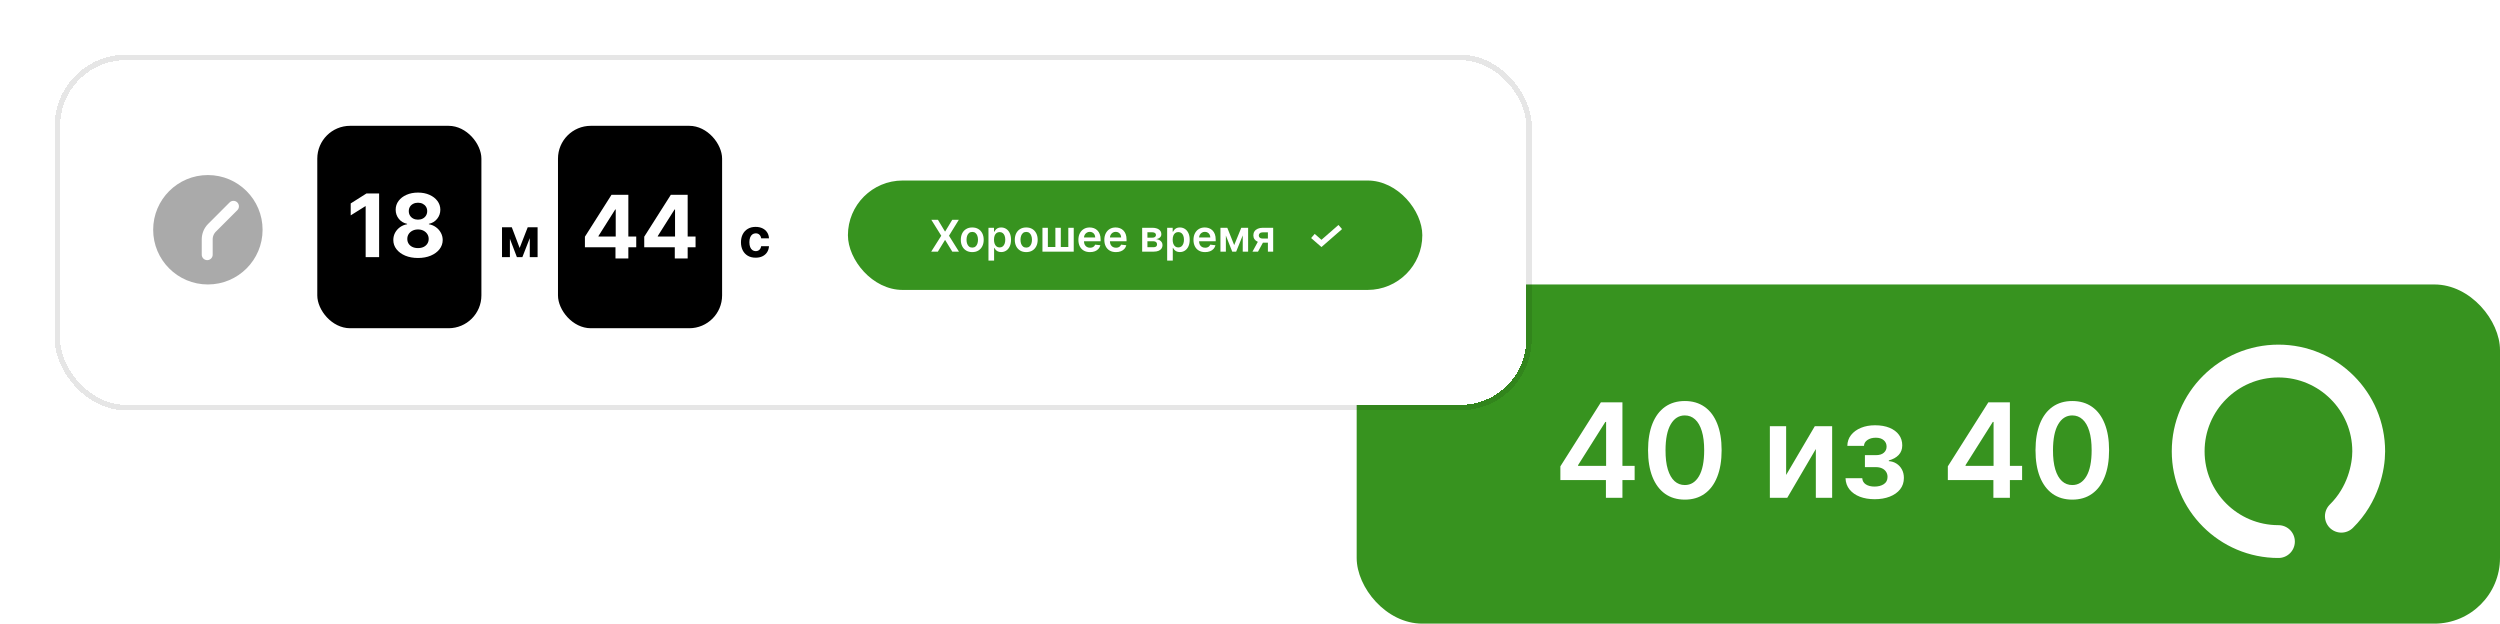 <svg width="457" height="114" viewBox="0 0 457 114" fill="none" xmlns="http://www.w3.org/2000/svg">
<rect x="248" y="52" width="209" height="62" rx="12" fill="#37931F"/>
<circle cx="416.5" cy="82.5" r="16.5" stroke="#37931F" stroke-width="6"/>
<path d="M416.5 99C407.387 99 400 91.613 400 82.5C400 73.387 407.387 66 416.5 66C425.613 66 433 73.387 433 82.5C433 85.317 432.028 90.401 428 94.363" stroke="white" stroke-width="6" stroke-linecap="round"/>
<path d="M285.236 87.761V85.247L292.642 73.546H294.739V77.125H293.46L288.474 85.026V85.162H298.812V87.761H285.236ZM293.562 91V86.994L293.597 85.869V73.546H296.58V91H293.562ZM307.987 91.332C306.584 91.332 305.379 90.977 304.374 90.267C303.374 89.551 302.604 88.52 302.064 87.173C301.53 85.821 301.263 84.193 301.263 82.29C301.268 80.386 301.538 78.767 302.072 77.432C302.612 76.091 303.382 75.068 304.382 74.364C305.388 73.659 306.589 73.307 307.987 73.307C309.385 73.307 310.587 73.659 311.592 74.364C312.598 75.068 313.368 76.091 313.902 77.432C314.442 78.773 314.712 80.392 314.712 82.29C314.712 84.199 314.442 85.829 313.902 87.182C313.368 88.528 312.598 89.557 311.592 90.267C310.592 90.977 309.391 91.332 307.987 91.332ZM307.987 88.665C309.078 88.665 309.939 88.128 310.57 87.054C311.206 85.974 311.524 84.386 311.524 82.29C311.524 80.903 311.379 79.739 311.089 78.796C310.8 77.852 310.391 77.142 309.862 76.665C309.334 76.182 308.709 75.94 307.987 75.94C306.902 75.94 306.044 76.48 305.413 77.56C304.783 78.633 304.464 80.21 304.459 82.29C304.453 83.682 304.592 84.852 304.876 85.801C305.166 86.75 305.575 87.466 306.104 87.949C306.632 88.426 307.26 88.665 307.987 88.665ZM326.505 86.824L331.746 77.909H334.917V91H331.934V82.077L326.71 91H323.531V77.909H326.505V86.824ZM337.361 87.412H340.42C340.449 87.901 340.668 88.278 341.077 88.546C341.486 88.812 342.017 88.946 342.67 88.946C343.335 88.946 343.895 88.801 344.349 88.511C344.81 88.216 345.04 87.77 345.04 87.173C345.04 86.821 344.952 86.511 344.776 86.244C344.599 85.972 344.352 85.761 344.034 85.614C343.716 85.466 343.341 85.392 342.909 85.392H340.906V83.202H342.909C343.551 83.202 344.037 83.054 344.366 82.758C344.702 82.463 344.869 82.091 344.869 81.642C344.869 81.159 344.693 80.767 344.341 80.466C343.994 80.165 343.514 80.014 342.901 80.014C342.287 80.014 341.776 80.153 341.366 80.432C340.963 80.71 340.753 81.068 340.736 81.506H337.693C337.705 80.744 337.932 80.082 338.375 79.52C338.824 78.957 339.426 78.52 340.182 78.207C340.943 77.895 341.801 77.739 342.756 77.739C343.778 77.739 344.662 77.892 345.406 78.199C346.151 78.506 346.724 78.935 347.128 79.486C347.531 80.031 347.733 80.673 347.733 81.412C347.733 82.122 347.511 82.71 347.068 83.176C346.625 83.636 346.028 83.966 345.278 84.165V84.301C345.795 84.329 346.261 84.477 346.676 84.744C347.091 85.006 347.42 85.361 347.665 85.81C347.909 86.258 348.031 86.778 348.031 87.369C348.031 88.171 347.801 88.864 347.341 89.449C346.881 90.028 346.247 90.474 345.44 90.787C344.639 91.099 343.722 91.256 342.688 91.256C341.682 91.256 340.781 91.105 339.986 90.804C339.196 90.497 338.568 90.057 338.102 89.483C337.636 88.909 337.389 88.219 337.361 87.412ZM356.064 87.761V85.247L363.47 73.546H365.567V77.125H364.288L359.303 85.026V85.162H369.641V87.761H356.064ZM364.391 91V86.994L364.425 85.869V73.546H367.408V91H364.391ZM378.815 91.332C377.412 91.332 376.207 90.977 375.202 90.267C374.202 89.551 373.432 88.52 372.892 87.173C372.358 85.821 372.091 84.193 372.091 82.29C372.097 80.386 372.366 78.767 372.901 77.432C373.44 76.091 374.21 75.068 375.21 74.364C376.216 73.659 377.418 73.307 378.815 73.307C380.213 73.307 381.415 73.659 382.42 74.364C383.426 75.068 384.196 76.091 384.73 77.432C385.27 78.773 385.54 80.392 385.54 82.29C385.54 84.199 385.27 85.829 384.73 87.182C384.196 88.528 383.426 89.557 382.42 90.267C381.42 90.977 380.219 91.332 378.815 91.332ZM378.815 88.665C379.906 88.665 380.767 88.128 381.398 87.054C382.034 85.974 382.352 84.386 382.352 82.29C382.352 80.903 382.207 79.739 381.918 78.796C381.628 77.852 381.219 77.142 380.69 76.665C380.162 76.182 379.537 75.94 378.815 75.94C377.73 75.94 376.872 76.48 376.241 77.56C375.611 78.633 375.293 80.21 375.287 82.29C375.281 83.682 375.42 84.852 375.705 85.801C375.994 86.75 376.403 87.466 376.932 87.949C377.46 88.426 378.088 88.665 378.815 88.665Z" fill="white"/>
<g filter="url(#filter0_d_400_6)">
<rect x="11" y="11" width="268" height="63" rx="12" fill="white" shape-rendering="crispEdges"/>
<rect x="10.5" y="10.5" width="269" height="64" rx="12.5" stroke="black" stroke-opacity="0.1" style="mix-blend-mode:darken" shape-rendering="crispEdges"/>
</g>
<circle cx="38" cy="42" r="10" fill="#AAAAAA"/>
<path d="M42.676 37.714L38.756 41.634C38.194 42.196 37.878 42.959 37.878 43.755V46.553" stroke="white" stroke-width="2" stroke-linecap="round"/>
<rect x="58" y="23" width="30" height="37" rx="6" fill="black"/>
<path d="M69.303 35.364V47H66.842V37.699H66.774L64.109 39.369V37.188L66.99 35.364H69.303ZM76.409 47.159C75.534 47.159 74.756 47.017 74.074 46.733C73.396 46.445 72.864 46.053 72.477 45.557C72.091 45.061 71.898 44.498 71.898 43.869C71.898 43.385 72.008 42.939 72.227 42.534C72.451 42.125 72.754 41.786 73.136 41.517C73.519 41.244 73.947 41.07 74.421 40.994V40.915C73.799 40.79 73.296 40.489 72.909 40.011C72.523 39.53 72.329 38.972 72.329 38.335C72.329 37.733 72.506 37.197 72.858 36.727C73.21 36.254 73.693 35.883 74.307 35.614C74.924 35.341 75.625 35.205 76.409 35.205C77.193 35.205 77.892 35.341 78.506 35.614C79.123 35.886 79.608 36.26 79.96 36.733C80.312 37.203 80.49 37.737 80.494 38.335C80.49 38.975 80.294 39.534 79.903 40.011C79.513 40.489 79.013 40.79 78.403 40.915V40.994C78.869 41.07 79.292 41.244 79.671 41.517C80.053 41.786 80.356 42.125 80.579 42.534C80.807 42.939 80.922 43.385 80.926 43.869C80.922 44.498 80.727 45.061 80.341 45.557C79.954 46.053 79.421 46.445 78.739 46.733C78.061 47.017 77.284 47.159 76.409 47.159ZM76.409 45.352C76.799 45.352 77.14 45.282 77.432 45.142C77.724 44.998 77.951 44.801 78.114 44.551C78.28 44.297 78.364 44.006 78.364 43.676C78.364 43.339 78.278 43.042 78.108 42.784C77.938 42.523 77.706 42.318 77.415 42.17C77.123 42.019 76.788 41.943 76.409 41.943C76.034 41.943 75.699 42.019 75.403 42.17C75.108 42.318 74.875 42.523 74.704 42.784C74.538 43.042 74.454 43.339 74.454 43.676C74.454 44.006 74.536 44.297 74.699 44.551C74.862 44.801 75.091 44.998 75.386 45.142C75.682 45.282 76.023 45.352 76.409 45.352ZM76.409 40.153C76.735 40.153 77.025 40.087 77.278 39.955C77.532 39.822 77.731 39.638 77.875 39.403C78.019 39.169 78.091 38.898 78.091 38.591C78.091 38.288 78.019 38.023 77.875 37.795C77.731 37.564 77.534 37.385 77.284 37.256C77.034 37.123 76.742 37.057 76.409 37.057C76.079 37.057 75.788 37.123 75.534 37.256C75.28 37.385 75.081 37.564 74.938 37.795C74.797 38.023 74.727 38.288 74.727 38.591C74.727 38.898 74.799 39.169 74.943 39.403C75.087 39.638 75.286 39.822 75.54 39.955C75.794 40.087 76.083 40.153 76.409 40.153Z" fill="white"/>
<path d="M94.99 45.327L96.468 41.545H97.618L95.491 47H94.486L92.409 41.545H93.556L94.99 45.327ZM93.211 41.545V47H91.766V41.545H93.211ZM96.844 47V41.545H98.272V47H96.844Z" fill="black"/>
<rect x="102" y="23" width="30" height="37" rx="6" fill="black"/>
<path d="M106.923 45.205V43.267L111.781 35.614H113.452V38.295H112.463L109.401 43.142V43.233H116.304V45.205H106.923ZM112.509 47.25V44.614L112.554 43.756V35.614H114.861V47.25H112.509ZM117.767 45.205V43.267L122.625 35.614H124.295V38.295H123.307L120.244 43.142V43.233H127.148V45.205H117.767ZM123.352 47.25V44.614L123.398 43.756V35.614H125.705V47.25H123.352Z" fill="white"/>
<path d="M138.134 47.106C137.575 47.106 137.094 46.988 136.692 46.751C136.292 46.512 135.984 46.181 135.769 45.757C135.555 45.333 135.449 44.846 135.449 44.294C135.449 43.735 135.557 43.245 135.772 42.824C135.99 42.4 136.299 42.07 136.699 41.833C137.099 41.594 137.575 41.474 138.127 41.474C138.602 41.474 139.019 41.561 139.377 41.734C139.734 41.907 140.017 42.149 140.225 42.462C140.434 42.774 140.548 43.141 140.57 43.562H139.142C139.102 43.29 138.995 43.071 138.823 42.906C138.652 42.737 138.428 42.653 138.151 42.653C137.917 42.653 137.712 42.717 137.537 42.845C137.364 42.971 137.229 43.154 137.132 43.396C137.035 43.637 136.987 43.929 136.987 44.273C136.987 44.621 137.034 44.917 137.129 45.16C137.226 45.404 137.362 45.59 137.537 45.718C137.712 45.846 137.917 45.91 138.151 45.91C138.324 45.91 138.479 45.874 138.617 45.803C138.756 45.732 138.871 45.629 138.961 45.494C139.053 45.357 139.114 45.193 139.142 45.001H140.57C140.546 45.417 140.432 45.784 140.229 46.102C140.028 46.416 139.749 46.663 139.394 46.84C139.039 47.018 138.619 47.106 138.134 47.106Z" fill="black"/>
<rect x="155" y="33" width="105" height="20" rx="10" fill="#37931F"/>
<path d="M171.455 40.182L172.736 42.312H172.781L174.068 40.182H175.27L173.477 43.091L175.298 46H174.077L172.781 43.883H172.736L171.44 46H170.224L172.062 43.091L170.247 40.182H171.455ZM177.729 46.085C177.303 46.085 176.933 45.992 176.621 45.804C176.308 45.617 176.066 45.354 175.893 45.017C175.723 44.68 175.638 44.286 175.638 43.835C175.638 43.385 175.723 42.99 175.893 42.651C176.066 42.312 176.308 42.048 176.621 41.861C176.933 41.673 177.303 41.58 177.729 41.58C178.155 41.58 178.524 41.673 178.837 41.861C179.149 42.048 179.391 42.312 179.561 42.651C179.733 42.99 179.82 43.385 179.82 43.835C179.82 44.286 179.733 44.68 179.561 45.017C179.391 45.354 179.149 45.617 178.837 45.804C178.524 45.992 178.155 46.085 177.729 46.085ZM177.734 45.261C177.965 45.261 178.159 45.198 178.314 45.071C178.469 44.942 178.585 44.77 178.661 44.554C178.738 44.338 178.777 44.097 178.777 43.832C178.777 43.565 178.738 43.324 178.661 43.108C178.585 42.89 178.469 42.717 178.314 42.588C178.159 42.459 177.965 42.395 177.734 42.395C177.498 42.395 177.301 42.459 177.143 42.588C176.988 42.717 176.872 42.89 176.794 43.108C176.718 43.324 176.68 43.565 176.68 43.832C176.68 44.097 176.718 44.338 176.794 44.554C176.872 44.77 176.988 44.942 177.143 45.071C177.301 45.198 177.498 45.261 177.734 45.261ZM180.692 47.636V41.636H181.704V42.358H181.763C181.817 42.252 181.891 42.139 181.988 42.02C182.085 41.899 182.215 41.795 182.38 41.71C182.545 41.623 182.755 41.58 183.011 41.58C183.348 41.58 183.652 41.666 183.923 41.838C184.195 42.008 184.411 42.261 184.57 42.597C184.731 42.93 184.812 43.339 184.812 43.824C184.812 44.303 184.733 44.71 184.576 45.045C184.419 45.381 184.205 45.636 183.934 45.812C183.663 45.989 183.356 46.077 183.013 46.077C182.763 46.077 182.556 46.035 182.391 45.952C182.227 45.868 182.094 45.768 181.994 45.651C181.895 45.531 181.818 45.419 181.763 45.312H181.721V47.636H180.692ZM181.701 43.818C181.701 44.1 181.741 44.347 181.82 44.56C181.902 44.772 182.018 44.938 182.17 45.057C182.323 45.174 182.509 45.233 182.727 45.233C182.954 45.233 183.144 45.172 183.298 45.051C183.451 44.928 183.567 44.76 183.644 44.548C183.724 44.334 183.763 44.091 183.763 43.818C183.763 43.547 183.725 43.307 183.647 43.097C183.569 42.886 183.454 42.722 183.3 42.602C183.147 42.483 182.956 42.423 182.727 42.423C182.507 42.423 182.32 42.481 182.167 42.597C182.013 42.712 181.897 42.874 181.817 43.082C181.74 43.291 181.701 43.536 181.701 43.818ZM187.596 46.085C187.17 46.085 186.8 45.992 186.488 45.804C186.175 45.617 185.933 45.354 185.761 45.017C185.59 44.68 185.505 44.286 185.505 43.835C185.505 43.385 185.59 42.99 185.761 42.651C185.933 42.312 186.175 42.048 186.488 41.861C186.8 41.673 187.17 41.58 187.596 41.58C188.022 41.58 188.391 41.673 188.704 41.861C189.016 42.048 189.258 42.312 189.428 42.651C189.601 42.99 189.687 43.385 189.687 43.835C189.687 44.286 189.601 44.68 189.428 45.017C189.258 45.354 189.016 45.617 188.704 45.804C188.391 45.992 188.022 46.085 187.596 46.085ZM187.602 45.261C187.833 45.261 188.026 45.198 188.181 45.071C188.336 44.942 188.452 44.77 188.528 44.554C188.605 44.338 188.644 44.097 188.644 43.832C188.644 43.565 188.605 43.324 188.528 43.108C188.452 42.89 188.336 42.717 188.181 42.588C188.026 42.459 187.833 42.395 187.602 42.395C187.365 42.395 187.168 42.459 187.011 42.588C186.855 42.717 186.739 42.89 186.661 43.108C186.585 43.324 186.548 43.565 186.548 43.832C186.548 44.097 186.585 44.338 186.661 44.554C186.739 44.77 186.855 44.942 187.011 45.071C187.168 45.198 187.365 45.261 187.602 45.261ZM190.56 41.636H191.551V45.153H192.923V41.636H193.915V45.153H195.287V41.636H196.278V46H190.56V41.636ZM199.249 46.085C198.812 46.085 198.434 45.994 198.116 45.812C197.799 45.629 197.556 45.369 197.386 45.034C197.215 44.697 197.13 44.3 197.13 43.844C197.13 43.395 197.215 43.001 197.386 42.662C197.558 42.321 197.799 42.056 198.107 41.867C198.416 41.675 198.779 41.58 199.195 41.58C199.464 41.58 199.718 41.623 199.957 41.71C200.197 41.795 200.409 41.928 200.593 42.108C200.779 42.288 200.924 42.517 201.031 42.795C201.137 43.072 201.19 43.401 201.19 43.784V44.099H197.613V43.406H200.204C200.202 43.209 200.159 43.034 200.076 42.881C199.993 42.725 199.876 42.603 199.727 42.514C199.579 42.425 199.406 42.381 199.21 42.381C198.999 42.381 198.815 42.432 198.656 42.534C198.496 42.635 198.372 42.767 198.283 42.932C198.196 43.095 198.152 43.274 198.15 43.469V44.074C198.15 44.328 198.196 44.545 198.289 44.727C198.382 44.907 198.512 45.045 198.678 45.142C198.845 45.237 199.04 45.284 199.263 45.284C199.413 45.284 199.549 45.263 199.67 45.222C199.791 45.178 199.896 45.115 199.985 45.031C200.074 44.948 200.141 44.845 200.187 44.722L201.147 44.83C201.086 45.083 200.971 45.305 200.8 45.494C200.632 45.682 200.416 45.828 200.153 45.932C199.889 46.034 199.588 46.085 199.249 46.085ZM203.991 46.085C203.554 46.085 203.176 45.994 202.858 45.812C202.542 45.629 202.298 45.369 202.128 45.034C201.957 44.697 201.872 44.3 201.872 43.844C201.872 43.395 201.957 43.001 202.128 42.662C202.3 42.321 202.541 42.056 202.849 41.867C203.158 41.675 203.521 41.58 203.938 41.58C204.206 41.58 204.46 41.623 204.699 41.71C204.939 41.795 205.152 41.928 205.335 42.108C205.521 42.288 205.667 42.517 205.773 42.795C205.879 43.072 205.932 43.401 205.932 43.784V44.099H202.355V43.406H204.946C204.944 43.209 204.902 43.034 204.818 42.881C204.735 42.725 204.618 42.603 204.469 42.514C204.321 42.425 204.149 42.381 203.952 42.381C203.741 42.381 203.557 42.432 203.398 42.534C203.239 42.635 203.115 42.767 203.026 42.932C202.938 43.095 202.894 43.274 202.892 43.469V44.074C202.892 44.328 202.938 44.545 203.031 44.727C203.124 44.907 203.254 45.045 203.42 45.142C203.587 45.237 203.782 45.284 204.006 45.284C204.155 45.284 204.291 45.263 204.412 45.222C204.533 45.178 204.638 45.115 204.727 45.031C204.816 44.948 204.884 44.845 204.929 44.722L205.889 44.83C205.829 45.083 205.713 45.305 205.543 45.494C205.374 45.682 205.158 45.828 204.895 45.932C204.632 46.034 204.33 46.085 203.991 46.085ZM208.786 46V41.636H210.619C211.136 41.636 211.544 41.74 211.843 41.946C212.144 42.153 212.295 42.44 212.295 42.81C212.295 43.054 212.21 43.254 212.039 43.409C211.871 43.562 211.64 43.666 211.349 43.719C211.578 43.738 211.779 43.795 211.951 43.892C212.125 43.989 212.262 44.115 212.36 44.273C212.459 44.43 212.508 44.611 212.508 44.815C212.508 45.056 212.444 45.265 212.317 45.443C212.192 45.619 212.01 45.757 211.769 45.855C211.531 45.952 211.241 46 210.9 46H208.786ZM209.749 45.19H210.9C211.089 45.19 211.238 45.146 211.346 45.057C211.454 44.966 211.508 44.843 211.508 44.688C211.508 44.508 211.454 44.367 211.346 44.264C211.238 44.16 211.089 44.108 210.9 44.108H209.749V45.19ZM209.749 43.443H210.638C210.779 43.443 210.899 43.423 210.999 43.383C211.1 43.342 211.176 43.284 211.229 43.21C211.282 43.135 211.309 43.044 211.309 42.94C211.309 42.791 211.247 42.673 211.124 42.588C211.003 42.503 210.835 42.46 210.619 42.46H209.749V43.443ZM213.357 47.636V41.636H214.368V42.358H214.428C214.481 42.252 214.555 42.139 214.652 42.02C214.749 41.899 214.879 41.795 215.044 41.71C215.209 41.623 215.419 41.58 215.675 41.58C216.012 41.58 216.316 41.666 216.587 41.838C216.859 42.008 217.075 42.261 217.234 42.597C217.395 42.93 217.476 43.339 217.476 43.824C217.476 44.303 217.397 44.71 217.24 45.045C217.083 45.381 216.869 45.636 216.598 45.812C216.327 45.989 216.02 46.077 215.678 46.077C215.428 46.077 215.22 46.035 215.055 45.952C214.891 45.868 214.758 45.768 214.658 45.651C214.559 45.531 214.482 45.419 214.428 45.312H214.385V47.636H213.357ZM214.365 43.818C214.365 44.1 214.405 44.347 214.484 44.56C214.566 44.772 214.682 44.938 214.834 45.057C214.987 45.174 215.173 45.233 215.391 45.233C215.618 45.233 215.808 45.172 215.962 45.051C216.115 44.928 216.231 44.76 216.308 44.548C216.388 44.334 216.428 44.091 216.428 43.818C216.428 43.547 216.389 43.307 216.311 43.097C216.233 42.886 216.118 42.722 215.964 42.602C215.811 42.483 215.62 42.423 215.391 42.423C215.171 42.423 214.984 42.481 214.831 42.597C214.678 42.712 214.561 42.874 214.482 43.082C214.404 43.291 214.365 43.536 214.365 43.818ZM220.288 46.085C219.851 46.085 219.473 45.994 219.155 45.812C218.839 45.629 218.595 45.369 218.425 45.034C218.254 44.697 218.169 44.3 218.169 43.844C218.169 43.395 218.254 43.001 218.425 42.662C218.597 42.321 218.838 42.056 219.146 41.867C219.455 41.675 219.818 41.58 220.234 41.58C220.503 41.58 220.757 41.623 220.996 41.71C221.236 41.795 221.448 41.928 221.632 42.108C221.818 42.288 221.964 42.517 222.07 42.795C222.176 43.072 222.229 43.401 222.229 43.784V44.099H218.652V43.406H221.243C221.241 43.209 221.198 43.034 221.115 42.881C221.032 42.725 220.915 42.603 220.766 42.514C220.618 42.425 220.446 42.381 220.249 42.381C220.038 42.381 219.854 42.432 219.695 42.534C219.536 42.635 219.411 42.767 219.322 42.932C219.235 43.095 219.191 43.274 219.189 43.469V44.074C219.189 44.328 219.235 44.545 219.328 44.727C219.421 44.907 219.551 45.045 219.717 45.142C219.884 45.237 220.079 45.284 220.303 45.284C220.452 45.284 220.588 45.263 220.709 45.222C220.83 45.178 220.935 45.115 221.024 45.031C221.113 44.948 221.18 44.845 221.226 44.722L222.186 44.83C222.125 45.083 222.01 45.305 221.839 45.494C221.671 45.682 221.455 45.828 221.192 45.932C220.929 46.034 220.627 46.085 220.288 46.085ZM225.61 44.804L226.906 41.636H227.735L225.971 46H225.252L223.528 41.636H224.349L225.61 44.804ZM224.09 41.636V46H223.099V41.636H224.09ZM227.173 46V41.636H228.156V46H227.173ZM231.772 46V42.472H230.84C230.603 42.472 230.422 42.526 230.295 42.636C230.168 42.746 230.105 42.883 230.107 43.045C230.105 43.208 230.165 43.343 230.286 43.449C230.407 43.555 230.581 43.608 230.806 43.608H232.096V44.358H230.806C230.458 44.358 230.156 44.303 229.903 44.193C229.649 44.083 229.454 43.928 229.317 43.727C229.181 43.526 229.113 43.292 229.113 43.023C229.113 42.742 229.182 42.499 229.32 42.293C229.46 42.084 229.659 41.923 229.917 41.81C230.176 41.694 230.484 41.636 230.84 41.636H232.735V46H231.772ZM228.954 46L230.173 43.761H231.187L229.965 46H228.954Z" fill="white"/>
<path d="M240 43.136L241.562 44.5L245 41.5" stroke="white"/>
<defs>
<filter id="filter0_d_400_6" x="0" y="0" width="290" height="85" filterUnits="userSpaceOnUse" color-interpolation-filters="sRGB">
<feFlood flood-opacity="0" result="BackgroundImageFix"/>
<feColorMatrix in="SourceAlpha" type="matrix" values="0 0 0 0 0 0 0 0 0 0 0 0 0 0 0 0 0 0 127 0" result="hardAlpha"/>
<feOffset/>
<feGaussianBlur stdDeviation="5"/>
<feComposite in2="hardAlpha" operator="out"/>
<feColorMatrix type="matrix" values="0 0 0 0 0 0 0 0 0 0 0 0 0 0 0 0 0 0 0.05 0"/>
<feBlend mode="normal" in2="BackgroundImageFix" result="effect1_dropShadow_400_6"/>
<feBlend mode="normal" in="SourceGraphic" in2="effect1_dropShadow_400_6" result="shape"/>
</filter>
</defs>
</svg>
